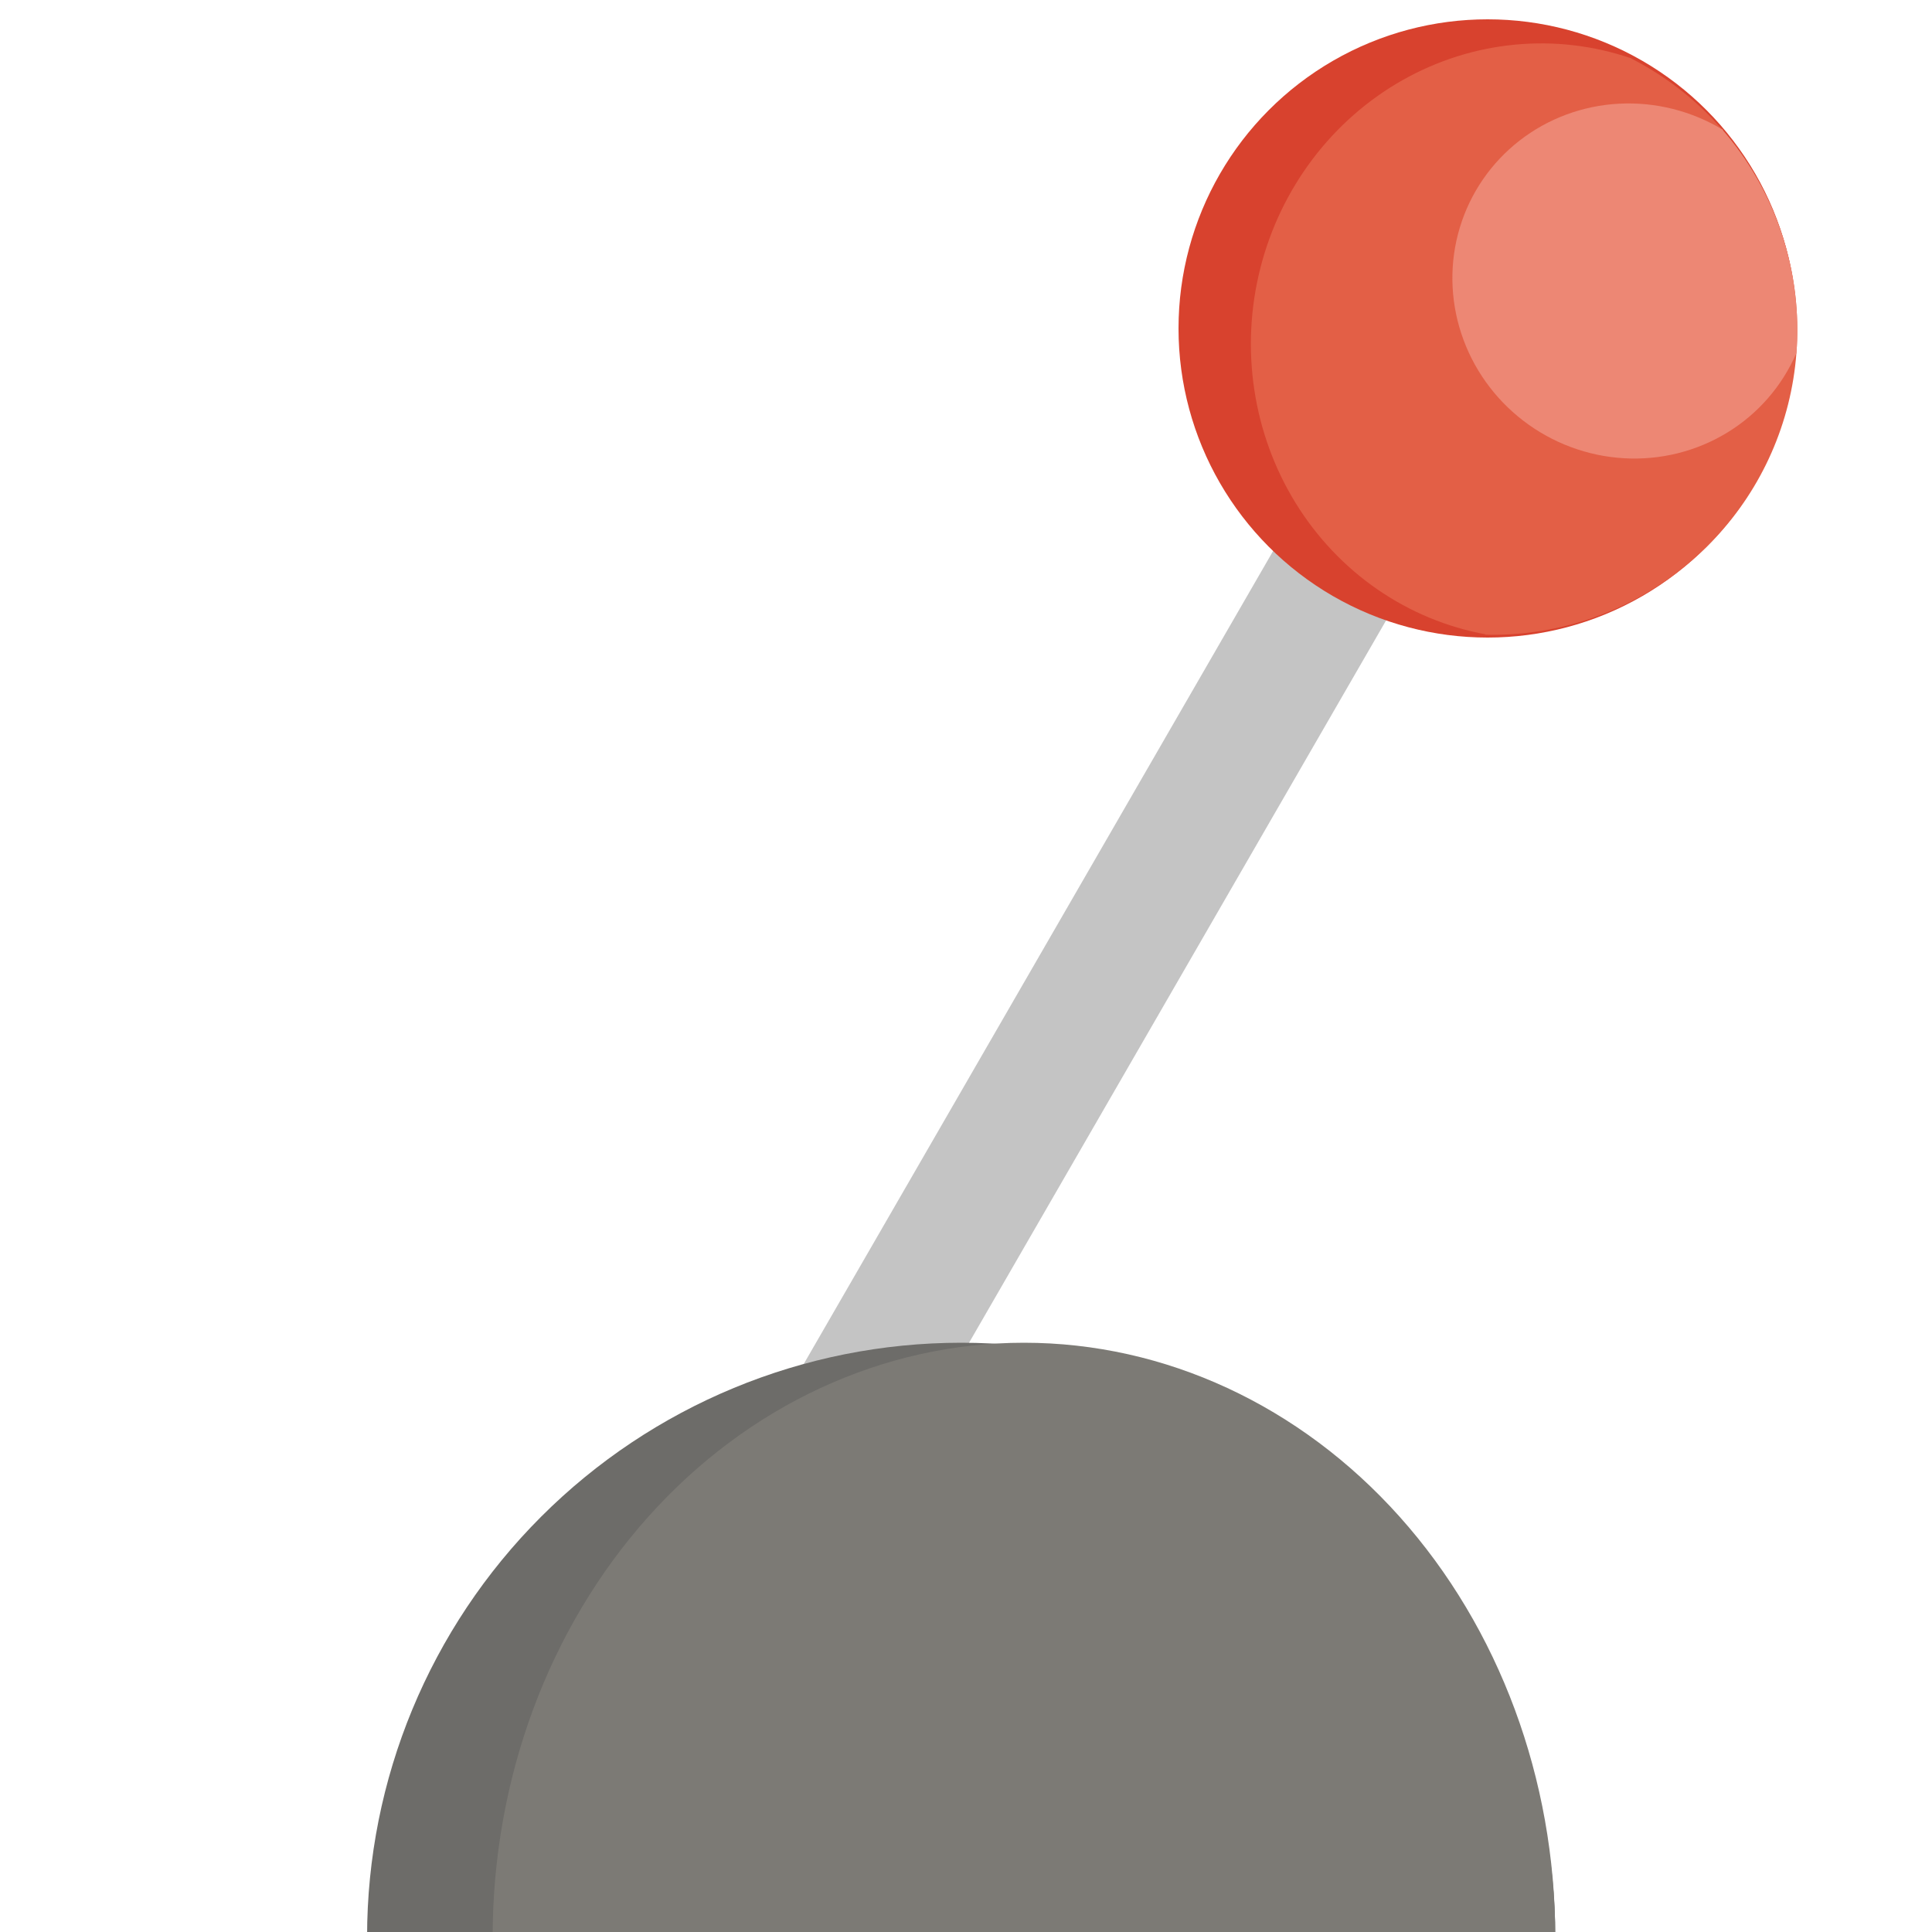 <svg width="200" height="200" viewBox="0 0 200 200" fill="none"
    xmlns="http://www.w3.org/2000/svg">
    <g clip-path="url(#clip0_10_2)">
        <rect x="133.913" y="53.365" width="13.722" height="107.03" transform="rotate(30 133.913 53.365)" fill="#C4C4C4"/>
        <path d="M161 200.5C161 184.189 154.521 168.546 142.987 157.013C131.454 145.479 115.811 139 99.5 139C83.189 139 67.546 145.479 56.013 157.013C44.479 168.546 38 184.189 38 200.5L99.5 200.5H161Z" fill="#6D6C69"/>
        <path d="M161 200.5C161 184.189 155.205 168.546 144.891 157.013C134.576 145.479 120.587 139 106 139C91.413 139 77.424 145.479 67.109 157.013C56.795 168.546 51 184.189 51 200.5L106 200.5H161Z" fill="#7C7A75"/>
        <circle cx="154" cy="34" r="32" fill="#D8422E"/>
        <path d="M153.812 65.672C149.791 64.934 145.967 63.346 142.579 61.006C139.192 58.666 136.313 55.624 134.122 52.07C131.931 48.516 130.476 44.526 129.846 40.349C129.216 36.172 129.426 31.898 130.462 27.793C131.498 23.687 133.339 19.838 135.868 16.486C138.398 13.135 141.563 10.351 145.166 8.31C148.768 6.269 152.732 5.014 156.809 4.623C160.886 4.232 164.989 4.714 168.863 6.038L159.279 35.318L153.812 65.672Z" fill="#E35F46"/>
        <path d="M168.753 5.999C175.139 9.232 180.237 14.541 183.208 21.053C186.18 27.566 186.849 34.895 185.107 41.838C183.364 48.782 179.313 54.926 173.618 59.263C167.923 63.6 160.922 65.872 153.766 65.707L154.496 34.155L168.753 5.999Z" fill="#E35F46"/>
        <path d="M178.217 13.337C180.992 16.5 183.107 20.186 184.438 24.178C185.768 28.17 186.286 32.388 185.963 36.583L154.496 34.155L178.217 13.337Z" fill="#ED8774"/>
        <path d="M185.961 36.548C184.486 39.967 181.986 42.842 178.795 44.787C175.604 46.733 171.873 47.658 168.103 47.437C164.332 47.217 160.7 45.862 157.692 43.554C154.684 41.246 152.444 38.094 151.27 34.52C150.096 30.946 150.044 27.12 151.122 23.552C152.2 19.985 154.356 16.846 157.302 14.556C160.248 12.265 163.843 10.932 167.608 10.734C171.373 10.536 175.129 11.482 178.372 13.447L168.893 29.089L185.961 36.548Z" fill="#ED8774"/>
    </g>
    <defs>
        <clipPath id="clip0_10_2">
            <rect width="200" height="200" fill="white"/>
        </clipPath>
    </defs>
</svg>
